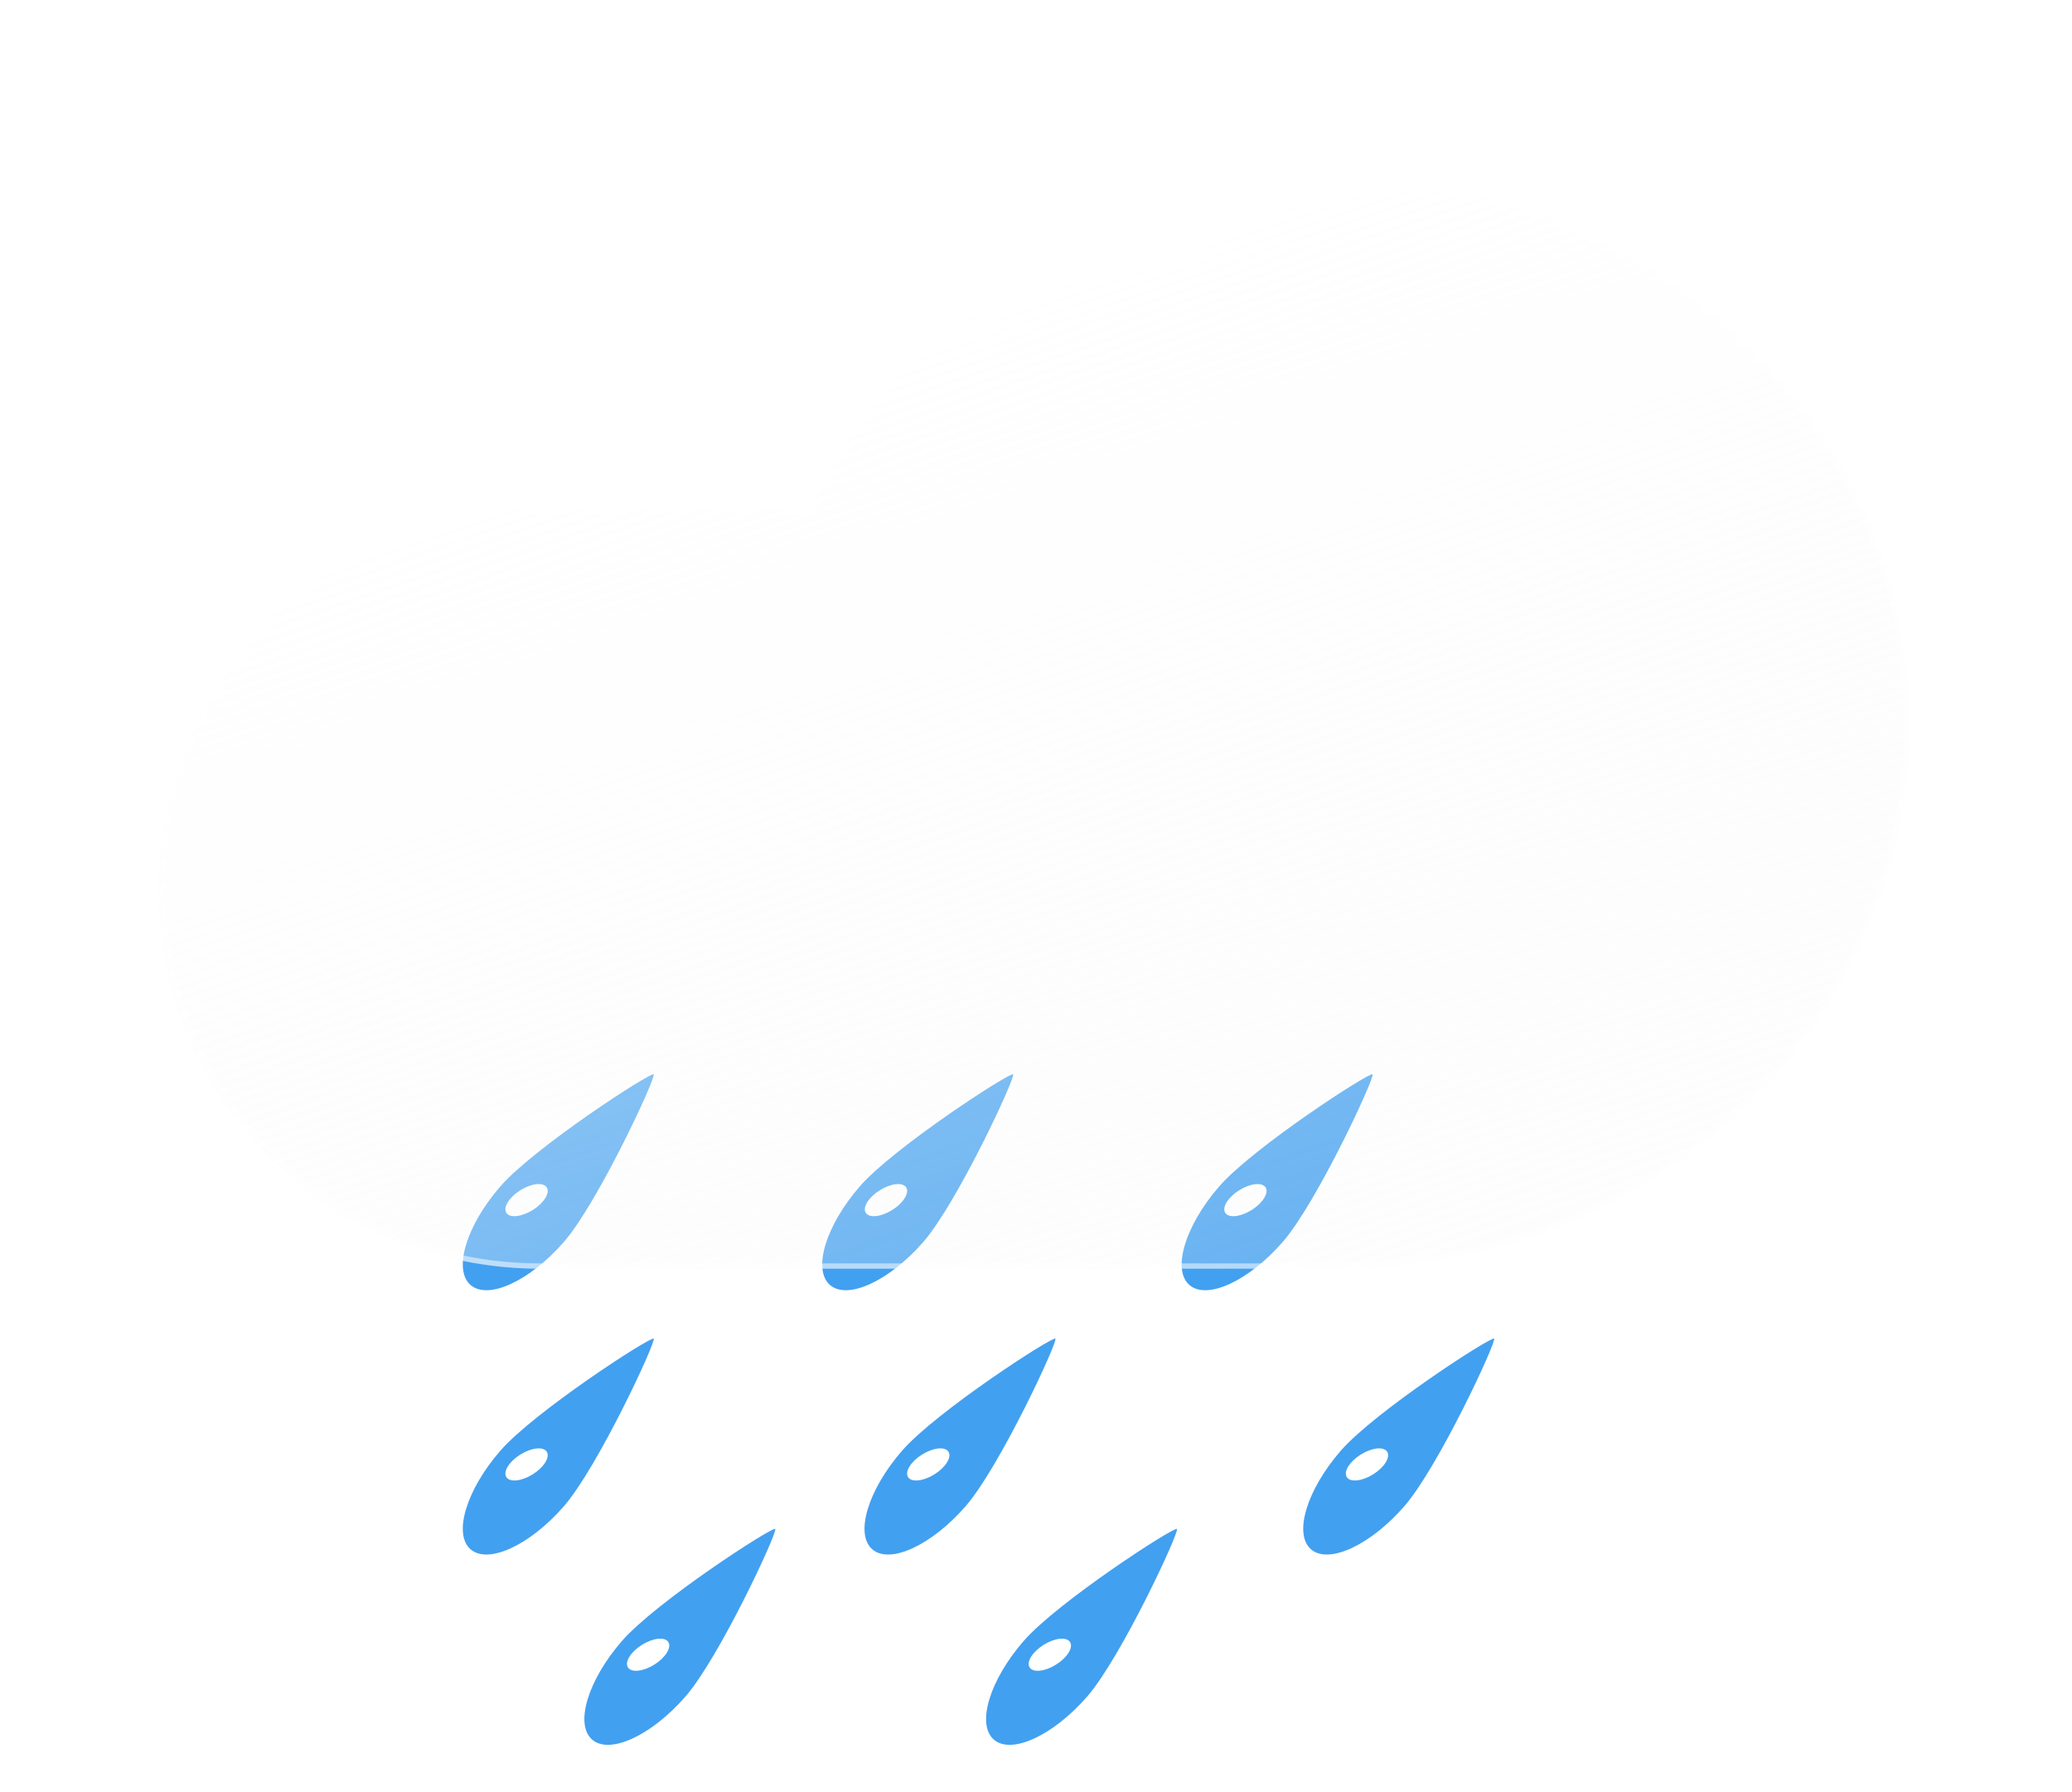 <svg width="392" height="339" viewBox="0 0 392 339" fill="none" xmlns="http://www.w3.org/2000/svg">
<g filter="url(#filter0_f)">
<path d="M123.667 203.237C124.196 203.72 113.127 227.528 106.695 234.927C100.263 242.327 92.351 245.981 89.024 243.089C85.697 240.197 88.214 231.854 94.646 224.455C101.078 217.056 123.138 202.754 123.667 203.237Z" fill="#42A0F0"/>
<path d="M95.792 229.425C96.438 230.459 98.675 230.227 100.788 228.906C102.902 227.586 104.091 225.677 103.445 224.643C102.799 223.609 100.562 223.841 98.448 225.162C96.335 226.482 95.146 228.391 95.792 229.425Z" fill="white"/>
<path d="M191.667 203.237C192.196 203.72 181.127 227.528 174.695 234.927C168.263 242.327 160.351 245.981 157.024 243.089C153.697 240.197 156.214 231.854 162.646 224.455C169.078 217.056 191.138 202.754 191.667 203.237Z" fill="#42A0F0"/>
<path d="M163.792 229.425C164.438 230.459 166.675 230.227 168.788 228.906C170.902 227.586 172.091 225.677 171.445 224.643C170.799 223.609 168.562 223.841 166.448 225.162C164.335 226.482 163.146 228.391 163.792 229.425Z" fill="white"/>
<path d="M259.667 203.237C260.196 203.72 249.127 227.528 242.695 234.927C236.263 242.327 228.351 245.981 225.024 243.089C221.697 240.197 224.214 231.854 230.646 224.455C237.078 217.056 259.138 202.754 259.667 203.237Z" fill="#42A0F0"/>
<path d="M231.792 229.425C232.438 230.459 234.675 230.227 236.788 228.906C238.902 227.586 240.091 225.677 239.445 224.643C238.799 223.609 236.562 223.841 234.448 225.162C232.335 226.482 231.146 228.391 231.792 229.425Z" fill="white"/>
<path d="M199.667 253.237C200.196 253.72 189.127 277.528 182.695 284.927C176.263 292.327 168.351 295.981 165.024 293.089C161.697 290.197 164.214 281.854 170.646 274.455C177.078 267.056 199.138 252.754 199.667 253.237Z" fill="#42A0F0"/>
<path d="M171.792 279.425C172.438 280.459 174.675 280.227 176.788 278.906C178.902 277.586 180.091 275.677 179.445 274.643C178.799 273.609 176.562 273.841 174.448 275.162C172.335 276.482 171.146 278.391 171.792 279.425Z" fill="white"/>
<path d="M282.667 253.237C283.196 253.72 272.127 277.528 265.695 284.927C259.263 292.327 251.351 295.981 248.024 293.089C244.697 290.197 247.214 281.854 253.646 274.455C260.078 267.056 282.138 252.754 282.667 253.237Z" fill="#42A0F0"/>
<path d="M254.792 279.425C255.438 280.459 257.675 280.227 259.788 278.906C261.902 277.586 263.091 275.677 262.445 274.643C261.799 273.609 259.562 273.841 257.448 275.162C255.335 276.482 254.146 278.391 254.792 279.425Z" fill="white"/>
<path d="M222.667 289.237C223.196 289.72 212.127 313.528 205.695 320.927C199.263 328.327 191.351 331.981 188.024 329.089C184.697 326.197 187.214 317.854 193.646 310.455C200.078 303.056 222.138 288.754 222.667 289.237Z" fill="#42A0F0"/>
<path d="M194.792 315.425C195.438 316.459 197.675 316.227 199.788 314.906C201.902 313.586 203.091 311.677 202.445 310.643C201.799 309.609 199.562 309.841 197.448 311.162C195.335 312.482 194.146 314.391 194.792 315.425Z" fill="white"/>
<path d="M146.667 289.237C147.196 289.72 136.127 313.528 129.695 320.927C123.263 328.327 115.351 331.981 112.024 329.089C108.697 326.197 111.214 317.854 117.646 310.455C124.078 303.056 146.138 288.754 146.667 289.237Z" fill="#42A0F0"/>
<path d="M118.792 315.425C119.438 316.459 121.675 316.227 123.788 314.906C125.902 313.586 127.091 311.677 126.445 310.643C125.799 309.609 123.562 309.841 121.448 311.162C119.335 312.482 118.146 314.391 118.792 315.425Z" fill="white"/>
<path d="M123.667 253.237C124.196 253.72 113.127 277.528 106.695 284.927C100.263 292.327 92.351 295.981 89.024 293.089C85.697 290.197 88.214 281.854 94.646 274.455C101.078 267.056 123.138 252.754 123.667 253.237Z" fill="#42A0F0"/>
<path d="M95.792 279.425C96.438 280.459 98.675 280.227 100.788 278.906C102.902 277.586 104.091 275.677 103.445 274.643C102.799 273.609 100.562 273.841 98.448 275.162C96.335 276.482 95.146 278.391 95.792 279.425Z" fill="white"/>
</g>
<g filter="url(#filter1_df)">
<g filter="url(#filter2_d)">
<path d="M235.562 233.765C233.629 233.92 231.676 233.999 229.705 234H92.181C82.715 234.035 73.335 232.201 64.579 228.603C55.823 225.005 47.864 219.714 41.158 213.032C34.452 206.351 29.131 198.412 25.5 189.669C21.869 180.927 20 171.554 20 162.087C20 152.621 21.869 143.248 25.5 134.506C29.131 125.763 34.452 117.824 41.158 111.143C47.864 104.461 55.823 99.17 64.579 95.572C73.335 91.974 82.715 90.14 92.181 90.175H143.457C160.081 53.6 198.368 28 242.941 28C302.768 28 351.268 74.115 351.268 131C351.268 187.885 302.768 234 242.941 234C240.461 234 238.001 233.922 235.562 233.765Z" fill="url(#paint0_linear)"/>
<path d="M242.941 233C250.227 233 257.508 232.302 264.582 230.926C271.475 229.585 278.255 227.584 284.734 224.978C291.094 222.42 297.229 219.254 302.967 215.568C308.65 211.917 313.994 207.725 318.851 203.107C323.706 198.49 328.114 193.411 331.953 188.009C335.827 182.557 339.154 176.728 341.842 170.686C344.579 164.532 346.681 158.093 348.09 151.547C349.535 144.831 350.268 137.917 350.268 131C350.268 124.082 349.535 117.169 348.09 110.452C346.681 103.906 344.579 97.467 341.842 91.314C339.154 85.272 335.827 79.443 331.953 73.991C328.114 68.589 323.706 63.51 318.851 58.893C313.994 54.275 308.65 50.083 302.967 46.432C297.229 42.746 291.094 39.58 284.734 37.022C278.255 34.416 271.475 32.415 264.582 31.074C257.508 29.698 250.227 29 242.941 29C221.57 29 200.931 34.952 183.255 46.214C174.734 51.642 167.078 58.194 160.498 65.688C153.876 73.229 148.449 81.607 144.367 90.588L144.1 91.175H143.457H92.181C82.607 91.175 73.321 93.049 64.579 96.747C60.377 98.524 56.325 100.724 52.534 103.285C48.779 105.822 45.247 108.735 42.038 111.945C38.829 115.154 35.915 118.685 33.378 122.44C30.817 126.231 28.618 130.284 26.84 134.485C23.143 143.227 21.268 152.514 21.268 162.087C21.268 171.661 23.143 180.948 26.84 189.689C28.618 193.891 30.817 197.944 33.378 201.735C35.915 205.49 38.829 209.021 42.038 212.23C45.247 215.439 48.779 218.353 52.534 220.89C56.325 223.451 60.377 225.651 64.579 227.428C73.321 231.125 82.607 233 92.181 233H229.705C231.628 233 233.572 232.922 235.482 232.768L235.554 232.762L235.626 232.767C238.046 232.922 240.507 233 242.941 233ZM242.941 234C240.461 234 238 233.921 235.563 233.765C233.632 233.92 231.676 234 229.705 234H92.181C52.465 234 20.268 201.803 20.268 162.087C20.268 122.371 52.465 90.175 92.181 90.175H143.457C160.081 53.595 198.366 28 242.941 28C302.768 28 351.268 74.115 351.268 131C351.268 187.885 302.768 234 242.941 234Z" fill="white" fill-opacity="0.5"/>
</g>
</g>
<defs>
<filter id="filter0_f" x="79" y="194" width="213.691" height="144.326" filterUnits="userSpaceOnUse" color-interpolation-filters="sRGB">
<feFlood flood-opacity="0" result="BackgroundImageFix"/>
<feBlend mode="normal" in="SourceGraphic" in2="BackgroundImageFix" result="shape"/>
<feGaussianBlur stdDeviation="2" result="effect1_foregroundBlur"/>
</filter>
<filter id="filter1_df" x="16" y="24" width="339.268" height="218" filterUnits="userSpaceOnUse" color-interpolation-filters="sRGB">
<feFlood flood-opacity="0" result="BackgroundImageFix"/>
<feColorMatrix in="SourceAlpha" type="matrix" values="0 0 0 0 0 0 0 0 0 0 0 0 0 0 0 0 0 0 127 0" result="hardAlpha"/>
<feOffset dy="4"/>
<feGaussianBlur stdDeviation="2"/>
<feColorMatrix type="matrix" values="0 0 0 0 0 0 0 0 0 0 0 0 0 0 0 0 0 0 0.25 0"/>
<feBlend mode="normal" in2="BackgroundImageFix" result="effect1_dropShadow"/>
<feBlend mode="normal" in="SourceGraphic" in2="effect1_dropShadow" result="shape"/>
<feGaussianBlur stdDeviation="2" result="effect2_foregroundBlur"/>
</filter>
<filter id="filter2_d" x="0" y="0" width="391.268" height="266" filterUnits="userSpaceOnUse" color-interpolation-filters="sRGB">
<feFlood flood-opacity="0" result="BackgroundImageFix"/>
<feColorMatrix in="SourceAlpha" type="matrix" values="0 0 0 0 0 0 0 0 0 0 0 0 0 0 0 0 0 0 127 0" result="hardAlpha"/>
<feOffset dx="10" dy="2"/>
<feGaussianBlur stdDeviation="15"/>
<feColorMatrix type="matrix" values="0 0 0 0 0.502 0 0 0 0 0.502 0 0 0 0 0.502 0 0 0 0.302 0"/>
<feBlend mode="normal" in2="BackgroundImageFix" result="effect1_dropShadow"/>
<feBlend mode="normal" in="SourceGraphic" in2="effect1_dropShadow" result="shape"/>
</filter>
<linearGradient id="paint0_linear" x1="154.164" y1="53.956" x2="220.206" y2="245.168" gradientUnits="userSpaceOnUse">
<stop stop-color="white" stop-opacity="0.596"/>
<stop offset="1" stop-color="#F7F7F7" stop-opacity="0.204"/>
</linearGradient>
</defs>
</svg>
